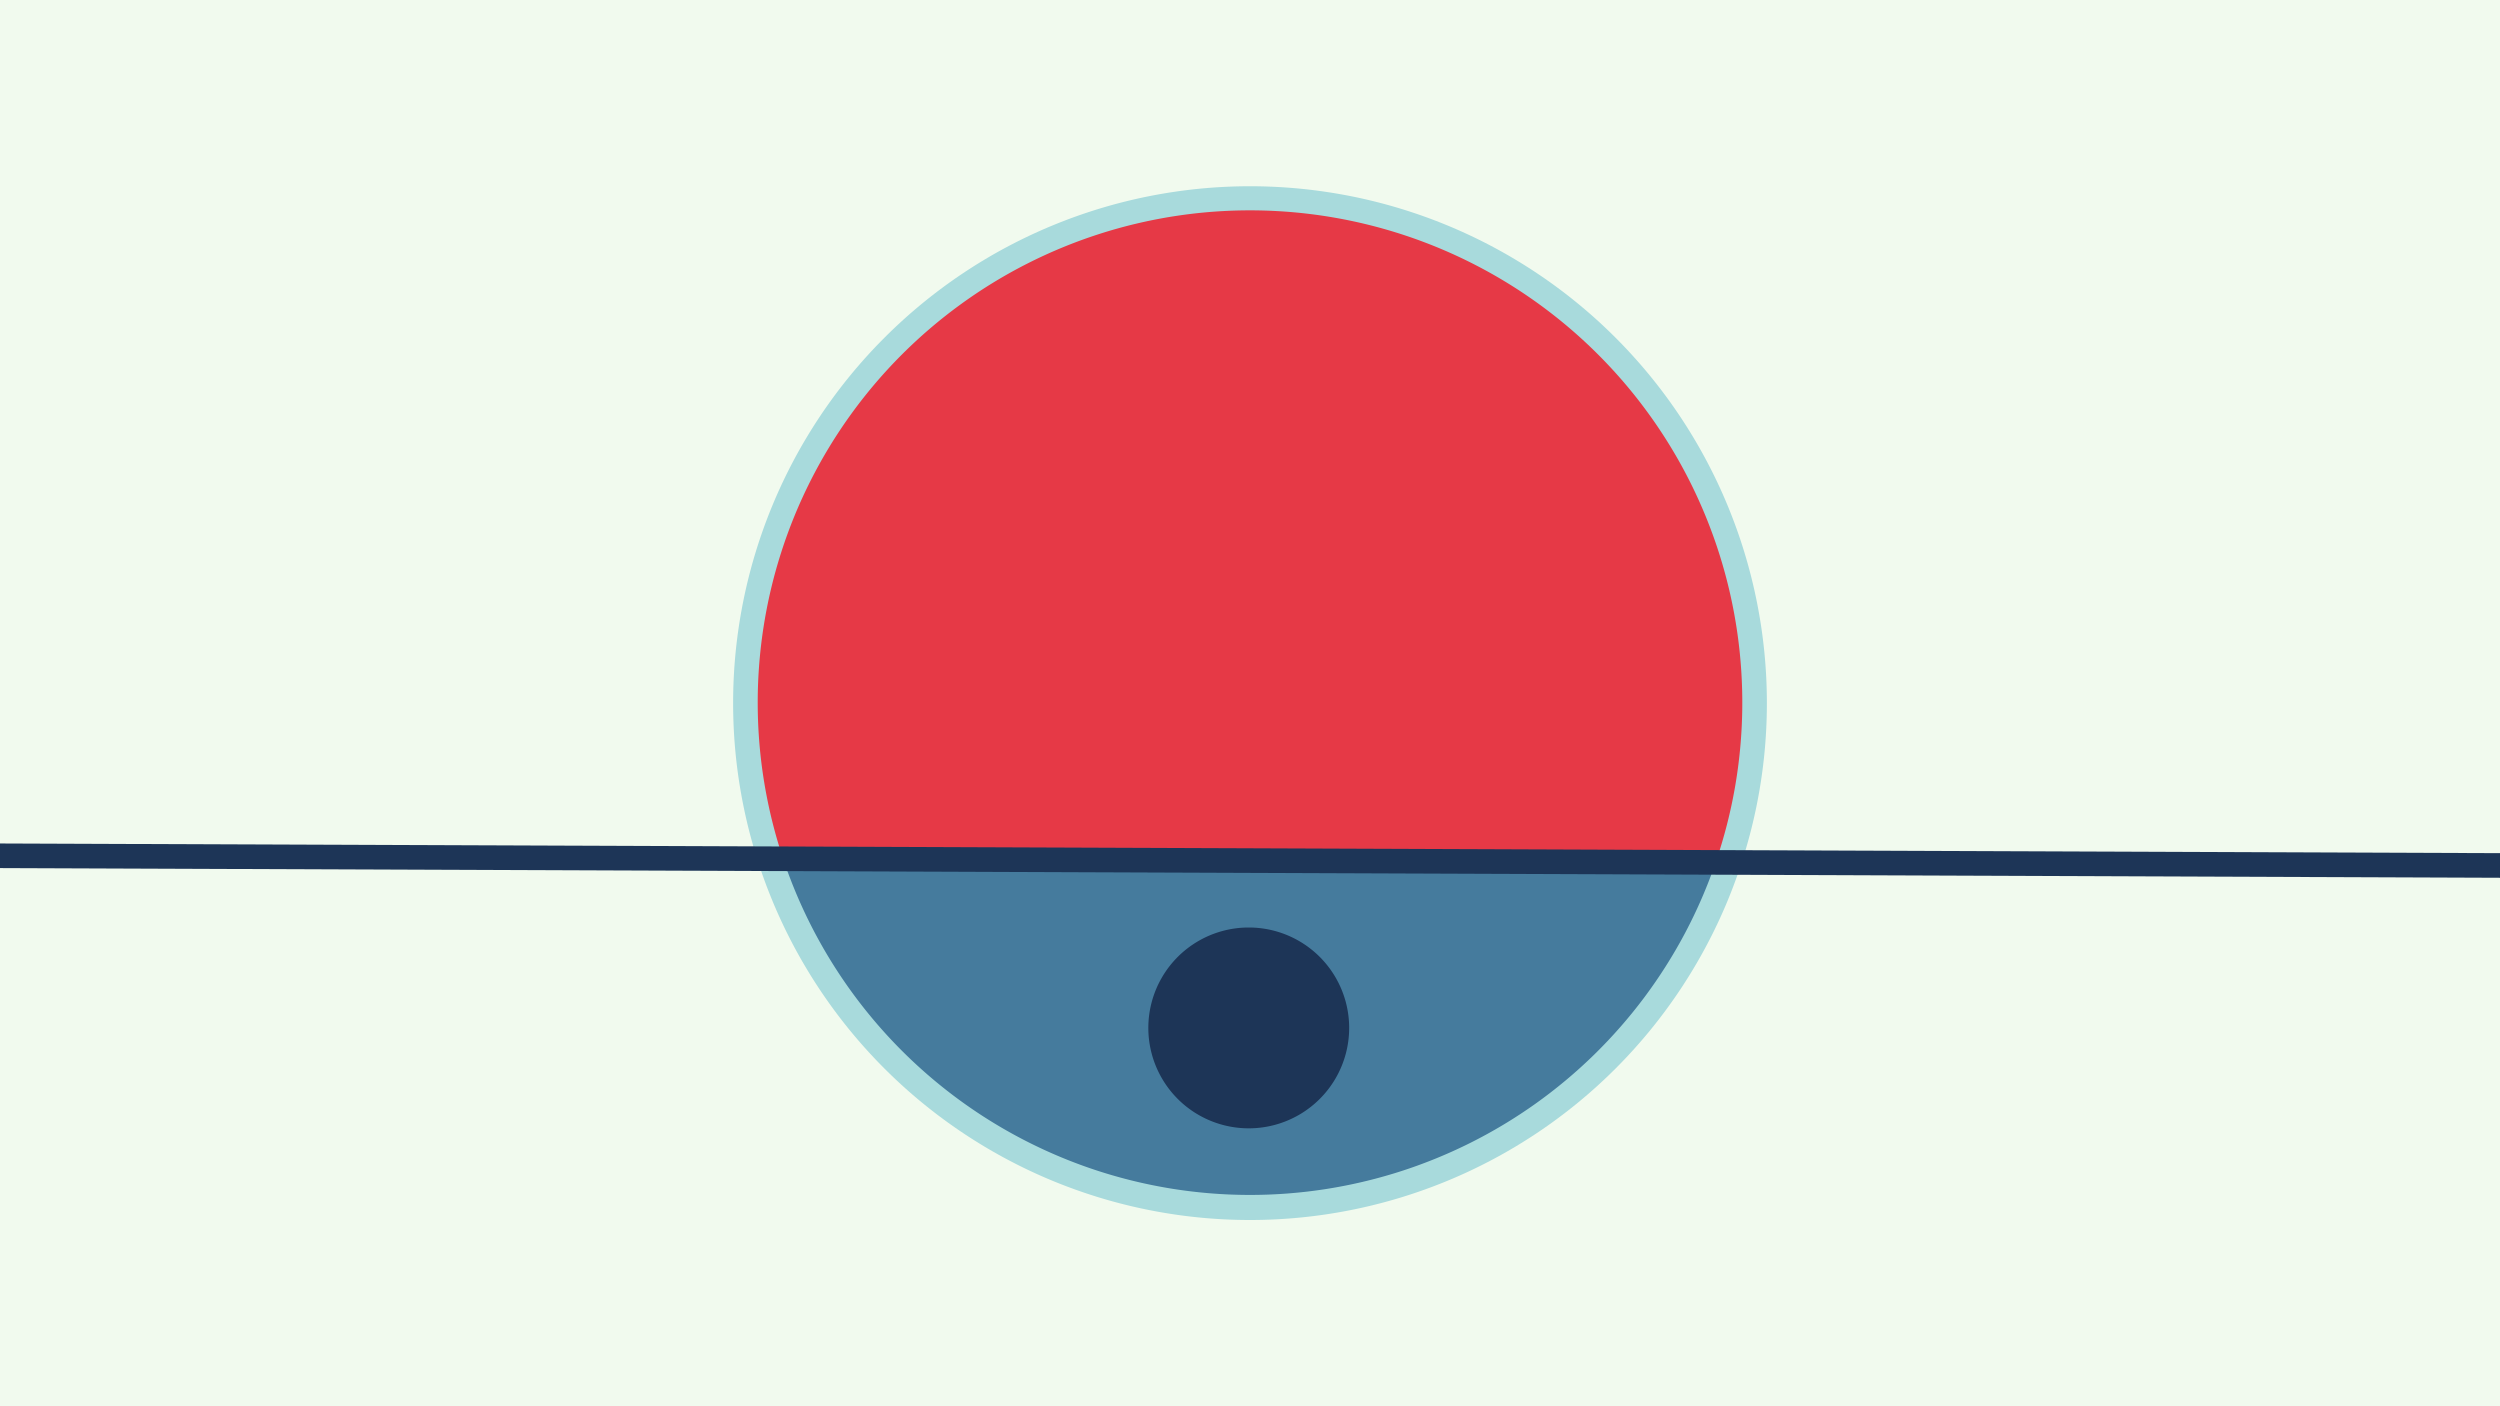 <svg width="1200" height="675" viewBox="-500 -500 1200 675" xmlns="http://www.w3.org/2000/svg"><path d="M-500-500h1200v675h-1200z" fill="#f1faee"/><path d="M100 85.6a248.1 248.1 0 1 1 0-496.2 248.1 248.1 0 0 1 0 496.2" fill="#a8dadc"/><path d="M323.5-86a236.3 236.3 0 0 1-447.6-1.8z"  fill="#457b9d" /><path d="M323.5-86a236.3 236.3 0 1 0-447.6-1.8z"  fill="#e63946" /><path d="M99.4 41.6a48.2 48.2 0 1 1 0-96.4 48.2 48.2 0 0 1 0 96.4" fill="#1d3557"/><path d="M-510,-89.263L710,-84.537" stroke-width="11.812" stroke="#1d3557" /></svg>